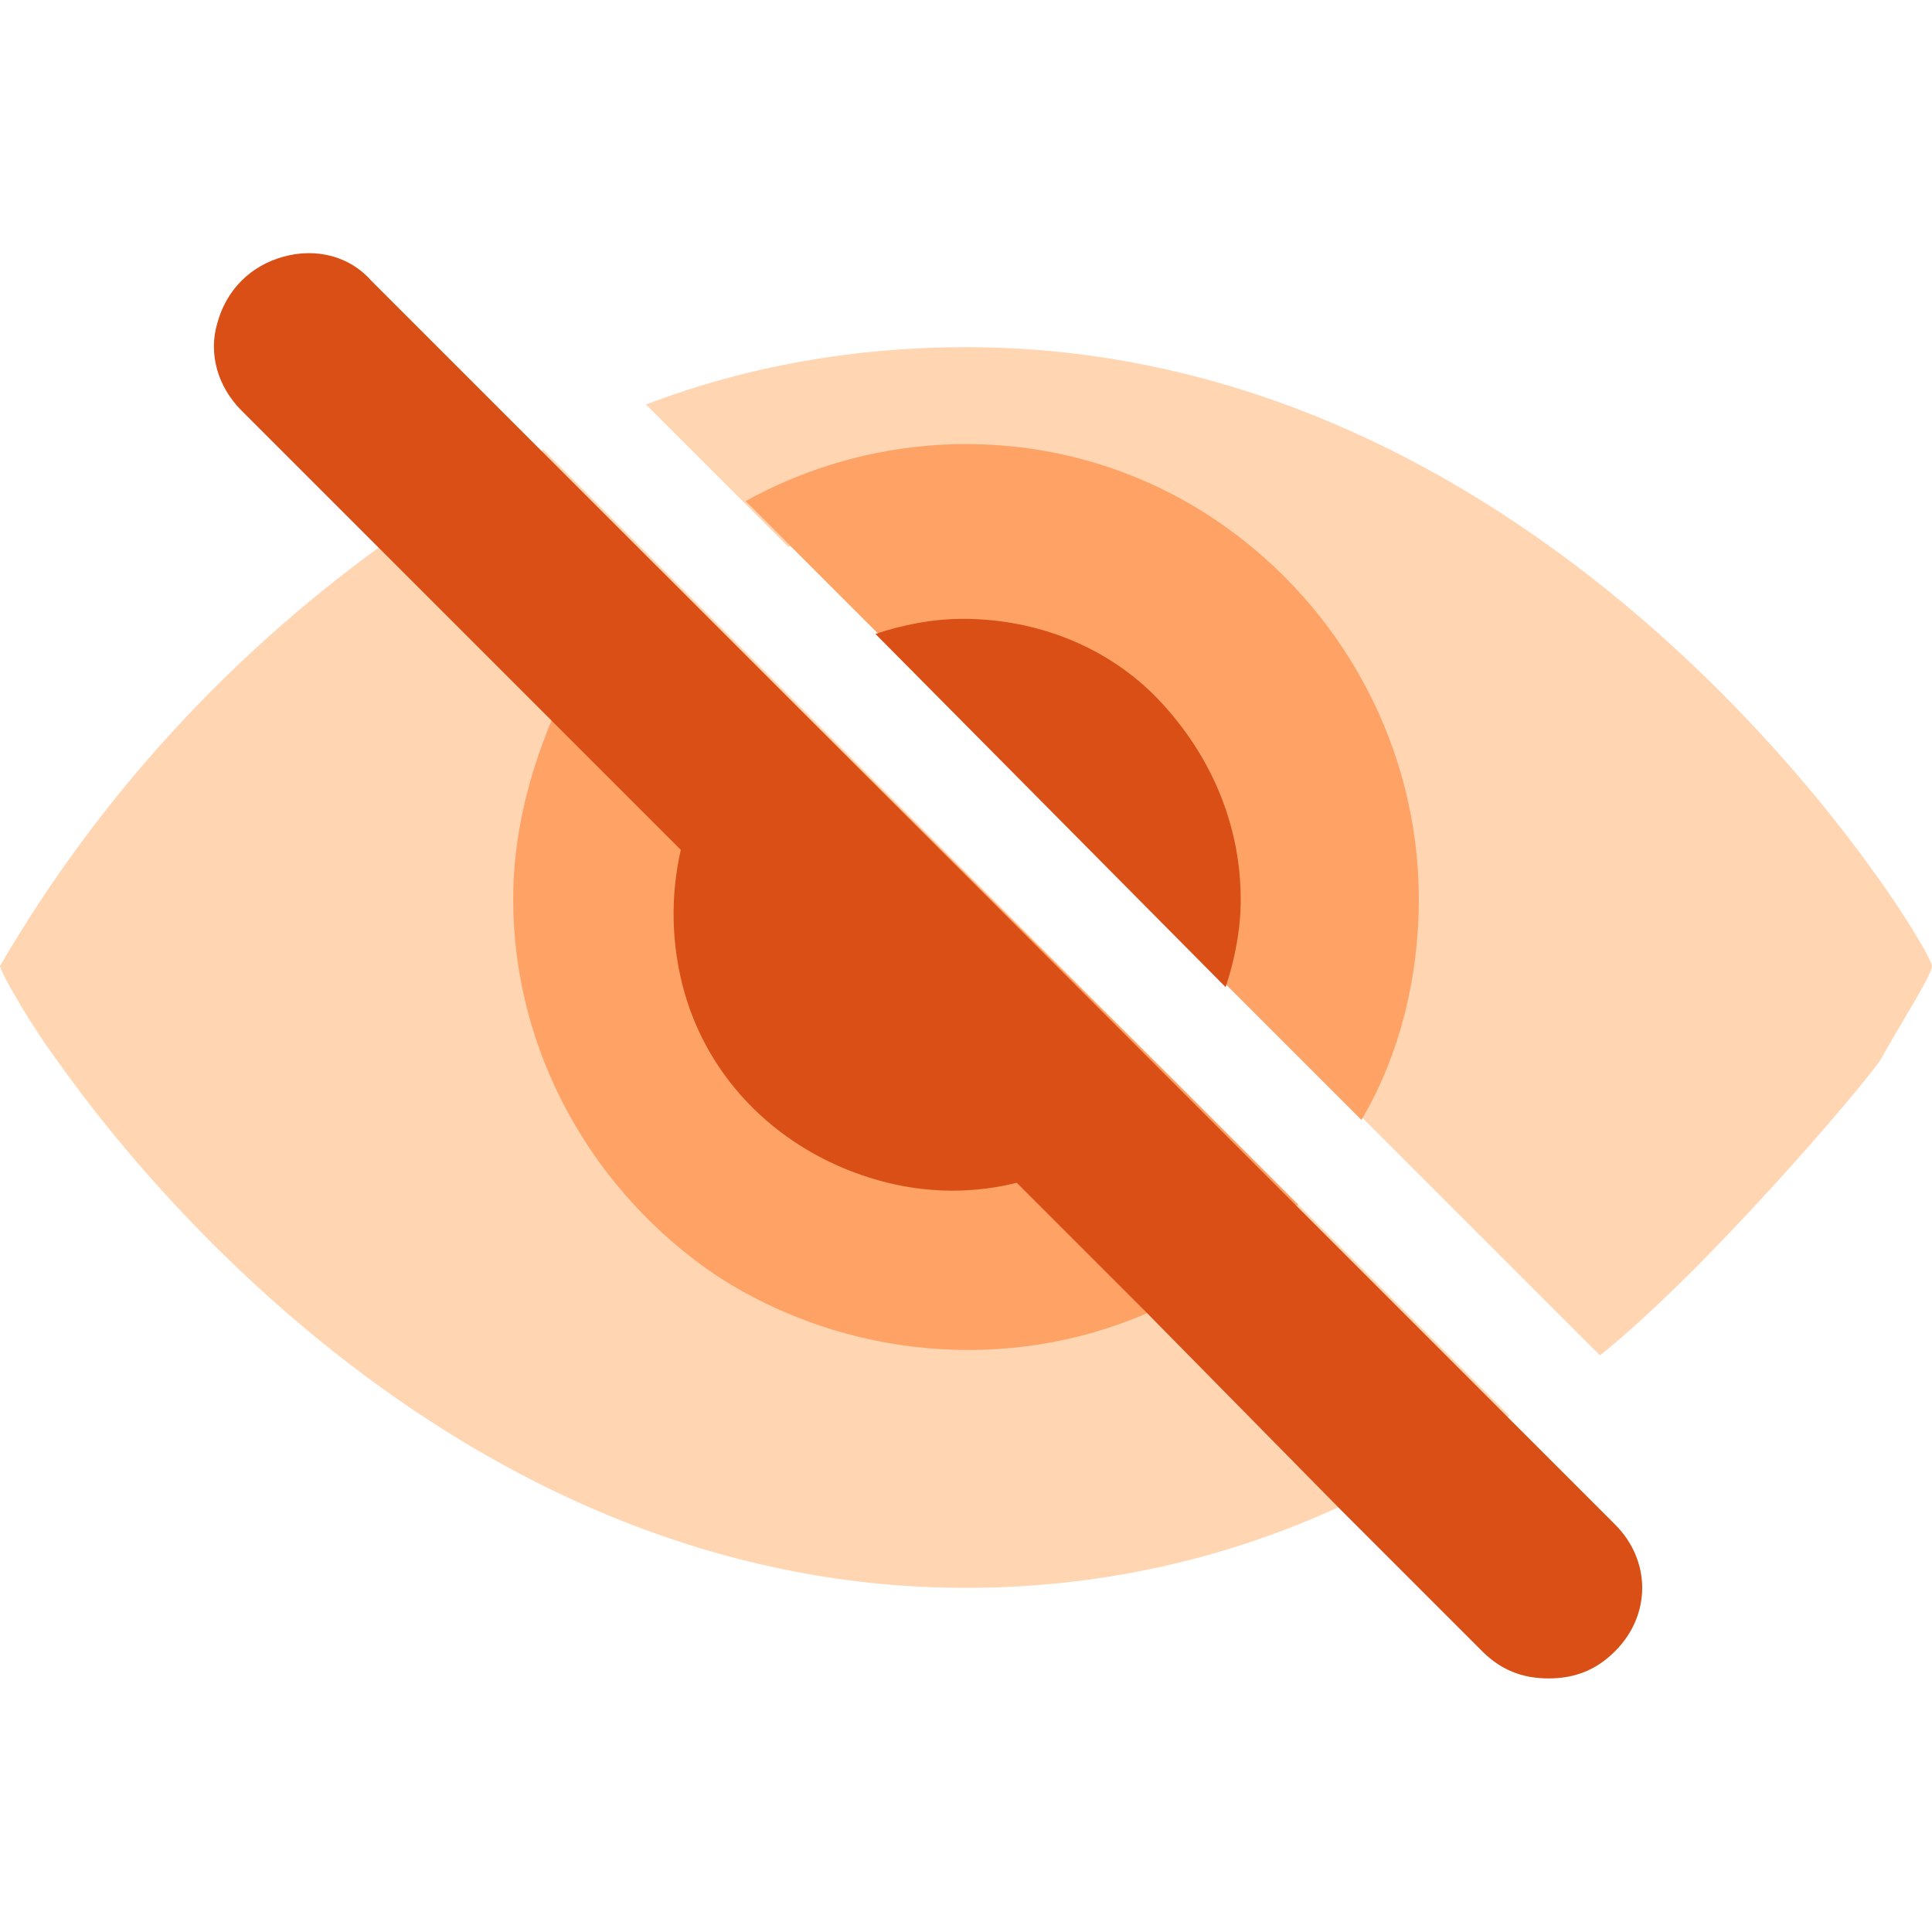 <svg xmlns="http://www.w3.org/2000/svg" width="64" height="64" viewBox="0 0 64 64">
    <style>
        .st0{fill:#ffd5b2}.st1{fill:#ffa266}.st2{fill:#d94f16}
    </style>
    <path class="st0" d="M43 39.9l-4.2-4.2-13-13-4-4-.1-.1-3.7-3.7c-.9.5-1.9 1-2.8 1.5-.9.5-1.8 1.1-2.6 1.7C7.5 21.8 3.2 26.5 0 32c.1.4 1.2 2.2 1.8 3 4 5.7 14.7 17.6 30.2 17.6 4.3 0 8.5-.9 12.4-2.7 1-.4 2-.9 2.9-1.4s1.8-1.1 2.7-1.6l-7-7zM32 11.5c-3.6 0-7.2.6-10.6 1.9l3.3 3.3 1.4 1.4h.1l3 3 11.6 11.6 4.4 4.4 7.8 7.8c3.5-2.8 8.7-8.9 9.3-9.8.6-1.1 1.7-2.8 1.7-3.1 0-.6-11.9-20.5-32-20.5z"/>
    <path class="st1" d="M38.9 35.8l4.1 4.1c-1.4 1.5-3.1 2.7-5 3.6-4.6 2-10 1.5-14.2-1.2-4.2-2.8-6.8-7.5-6.8-12.5 0-2.1.5-4.1 1.3-6 .4-1 .9-1.9 1.5-2.7.5-.8 1.1-1.5 1.8-2.1l.2-.2.1.1 4 4 13 12.9z"/>
    <path class="st1" d="M47 29.8c0 2.5-.6 5.1-1.9 7.3l-4.4-4.4L29.1 21l-3-3-1.4-1.4c4.7-2.6 10.4-2.5 14.9.2s7.4 7.6 7.4 13z"/>
    <path class="st2" d="M41.1 29.8c0 1-.2 2-.5 2.9L29 21c.9-.3 1.9-.5 2.9-.5 2.4 0 4.8.9 6.5 2.7s2.7 4.1 2.7 6.6z"/>
    <path class="st2" d="M25 23.7c-2.3 2.3-3.2 5.7-2.4 8.9.8 3.2 3.3 5.6 6.5 6.5s6.5 0 8.9-2.4l-13-13z"/>
    <path class="st2" d="M53.5 54.7c-.6.6-1.3.9-2.2.9s-1.6-.3-2.2-.9L44.4 50 38 43.5l-4.7-4.7-10.5-10.4-4.6-4.6-5.6-5.6L8 13.6c-.8-.8-1.1-1.9-.8-2.9.3-1.1 1.1-1.9 2.2-2.2s2.2 0 2.9.8l41.2 41.2c1.2 1.2 1.2 3 0 4.2z"/>
</svg>
